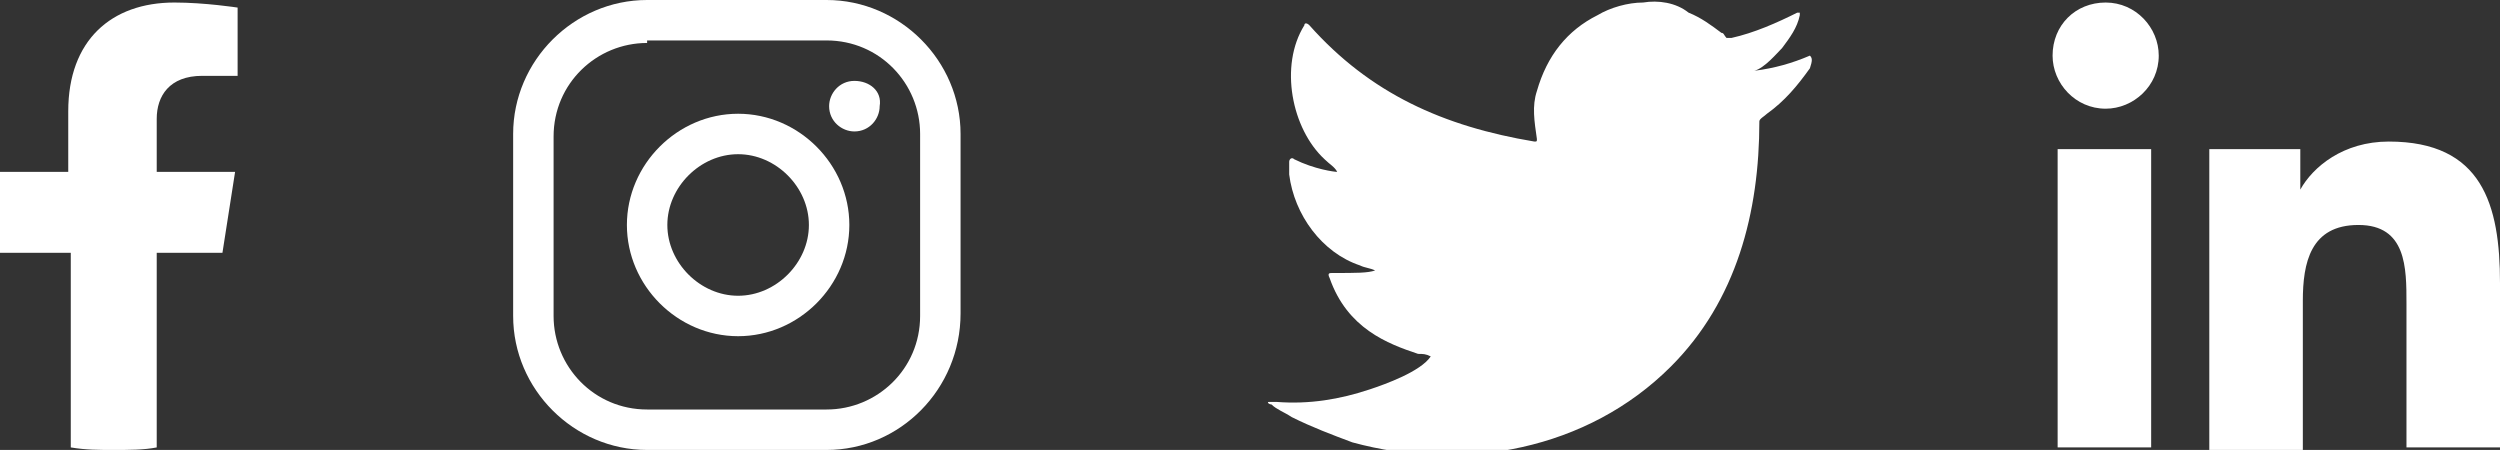 <?xml version="1.0" encoding="utf-8"?>
<!-- Generator: Adobe Illustrator 26.1.0, SVG Export Plug-In . SVG Version: 6.00 Build 0)  -->
<svg version="1.1" id="Layer_1" xmlns="http://www.w3.org/2000/svg" xmlns:xlink="http://www.w3.org/1999/xlink" x="0px" y="0px"
	 viewBox="0 0 98.9 17.8" style="enable-background:new 0 0 98.9 17.8;" xml:space="preserve">
<rect x="0" y="0" width="98.9" height="17.8" fill="#333333" stroke="none"/>
<style type="text/css">
	.st0{fill:#FFFFFF;}
</style>
<g>
	<g>
		<path class="st0" d="M71.6,2.2c-0.7,0.3-1.4,0.5-2.2,0.6c0.4-0.1,0.9-0.7,1.1-0.9c0.3-0.4,0.6-0.8,0.7-1.3c0,0,0-0.1,0-0.1
			c0,0-0.1,0-0.1,0c-0.8,0.4-1.7,0.8-2.6,1c-0.1,0-0.1,0-0.2,0c-0.1-0.1-0.1-0.2-0.2-0.2c-0.4-0.3-0.8-0.6-1.3-0.8
			C66.3,0.1,65.6,0,65,0.1c-0.6,0-1.3,0.2-1.8,0.5c-0.6,0.3-1.1,0.7-1.5,1.2c-0.4,0.5-0.7,1.1-0.9,1.8c-0.2,0.6-0.1,1.2,0,1.9
			c0,0.1,0,0.1-0.1,0.1C57.1,5,54.2,3.7,51.8,1c-0.1-0.1-0.2-0.1-0.2,0c-1,1.6-0.5,4.1,0.8,5.3c0.2,0.2,0.4,0.3,0.5,0.5
			c-0.1,0-0.9-0.1-1.7-0.5c-0.1-0.1-0.2,0-0.2,0.1c0,0.2,0,0.3,0,0.5c0.2,1.6,1.3,3.1,2.8,3.6c0.2,0.1,0.4,0.1,0.6,0.2
			c-0.3,0.1-0.7,0.1-1.7,0.1c-0.1,0-0.2,0-0.1,0.2c0.7,2,2.3,2.6,3.5,3c0.2,0,0.3,0,0.5,0.1c0,0,0,0,0,0c-0.4,0.6-1.8,1.1-2.4,1.3
			c-1.2,0.4-2.4,0.6-3.7,0.5c-0.2,0-0.2,0-0.3,0c-0.1,0,0,0.1,0.1,0.1c0.2,0.2,0.5,0.3,0.8,0.5c0.8,0.4,1.6,0.7,2.4,1
			c4.4,1.2,9.3,0.3,12.6-3c2.6-2.6,3.5-6.1,3.5-9.7c0-0.1,0.2-0.2,0.3-0.3c0.7-0.5,1.2-1.1,1.7-1.8C71.7,2.4,71.7,2.3,71.6,2.2
			C71.7,2.2,71.7,2.2,71.6,2.2C71.7,2.1,71.7,2.1,71.6,2.2z"/>
	</g>
	<g>
		<g>
			<g>
				<path class="st0" d="M33.8,3.2c-0.6,0-1,0.5-1,1c0,0.6,0.5,1,1,1c0.6,0,1-0.5,1-1C34.9,3.6,34.4,3.2,33.8,3.2z"/>
				<path class="st0" d="M29.2,4.5c-2.4,0-4.4,2-4.4,4.4c0,2.4,2,4.4,4.4,4.4c2.4,0,4.4-2,4.4-4.4C33.6,6.5,31.6,4.5,29.2,4.5z
					 M29.2,11.7c-1.5,0-2.8-1.3-2.8-2.8s1.3-2.8,2.8-2.8c1.5,0,2.8,1.3,2.8,2.8S30.7,11.7,29.2,11.7z"/>
				<path class="st0" d="M32.7,17.8h-7.1c-2.9,0-5.3-2.4-5.3-5.3V5.3c0-2.9,2.4-5.3,5.3-5.3h7.1C35.6,0,38,2.4,38,5.3v7.1
					C38,15.4,35.6,17.8,32.7,17.8z M25.6,1.7c-2,0-3.7,1.6-3.7,3.7v7.1c0,2,1.6,3.7,3.7,3.7h7.1c2,0,3.7-1.6,3.7-3.7V5.3
					c0-2-1.6-3.7-3.7-3.7H25.6z"/>
			</g>
		</g>
	</g>
	<g>
		<path class="st0" d="M8.8,10l0.5-3.2H6.2V4.7C6.2,3.8,6.7,3,8,3h1.4V0.3c0,0-1.3-0.2-2.5-0.2c-2.5,0-4.2,1.5-4.2,4.3v2.4H0V10h2.8
			v7.7c0.6,0.1,1.1,0.1,1.7,0.1c0.6,0,1.2,0,1.7-0.1V10H8.8z"/>
	</g>
	<g>
		<path class="st0" d="M81.4,5.9h3.7v11.8h-3.7V5.9z M83.3,0.1c1.2,0,2.1,1,2.1,2.1c0,1.2-1,2.1-2.1,2.1c-1.2,0-2.1-1-2.1-2.1
			C81.2,1,82.1,0.1,83.3,0.1"/>
		<path class="st0" d="M87.4,5.9H91v1.6h0c0.5-0.9,1.7-1.9,3.5-1.9c3.7,0,4.4,2.5,4.4,5.6v6.5h-3.7V12c0-1.4,0-3.1-1.9-3.1
			c-1.9,0-2.2,1.5-2.2,3v5.9h-3.7V5.9z"/>
	</g>
</g>
</svg>
